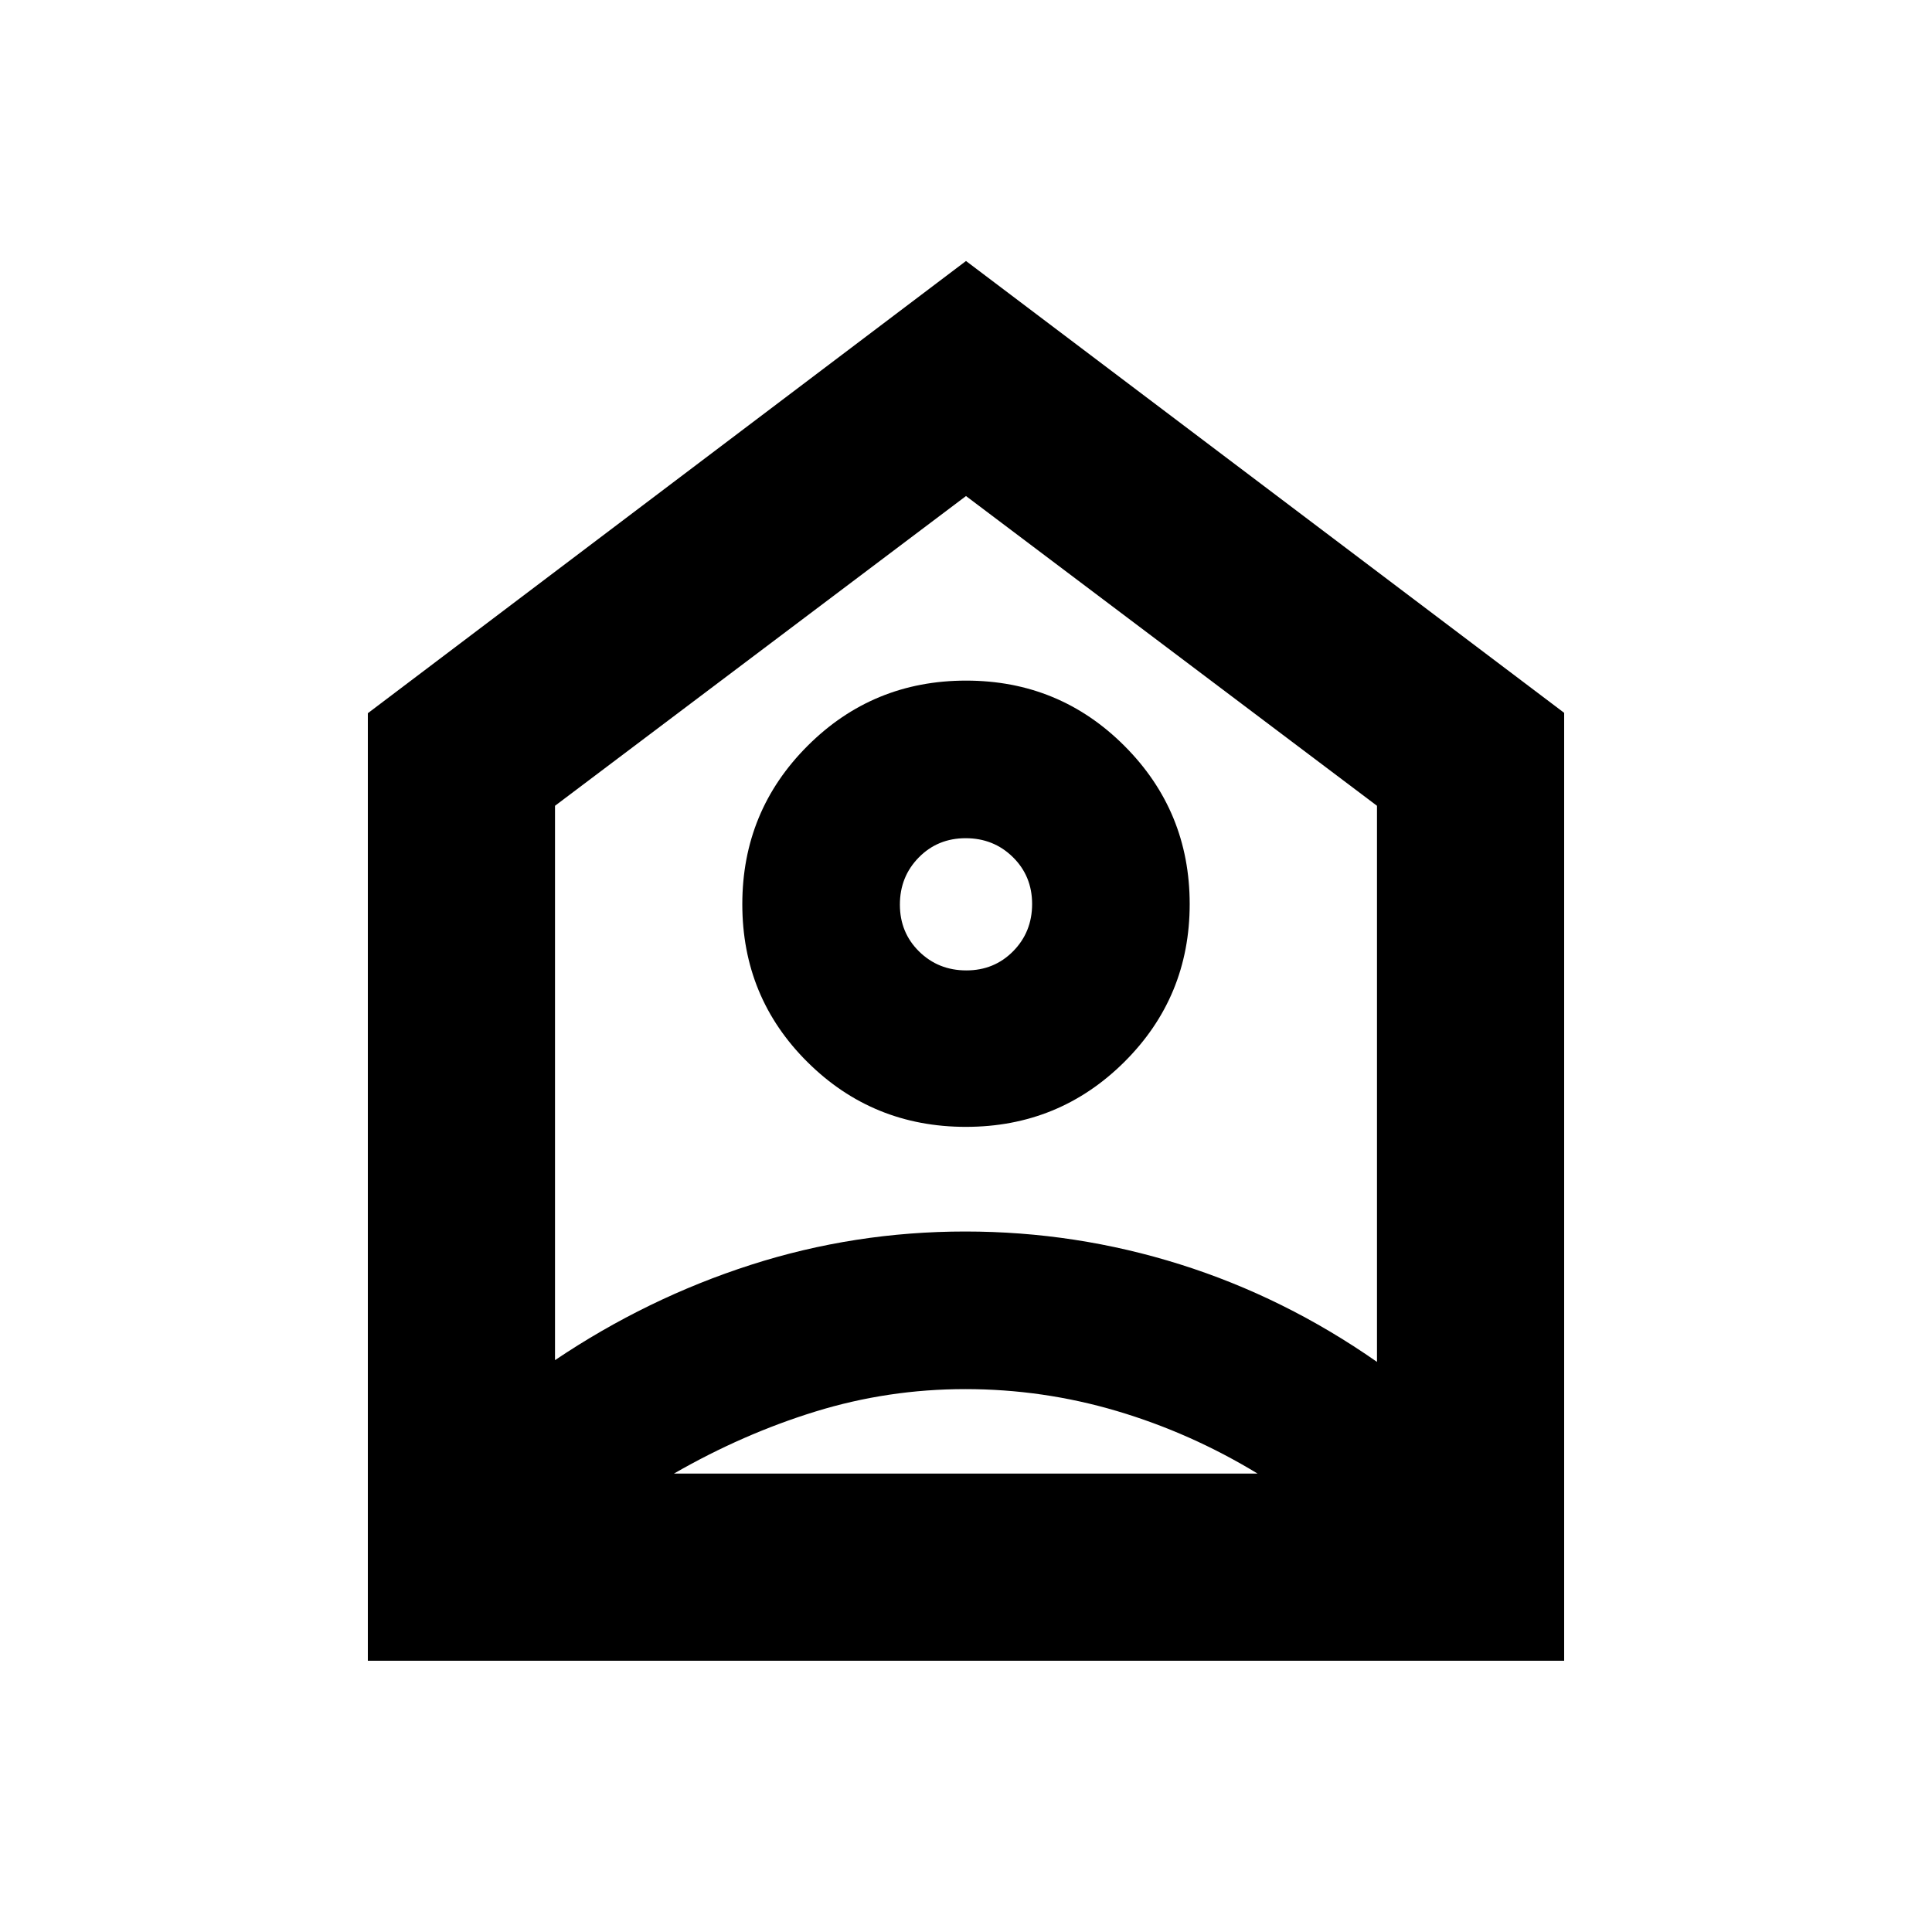 <svg xmlns="http://www.w3.org/2000/svg" height="20" viewBox="0 -960 960 960" width="20"><path d="M480-830.31 777.22-605.8v471.02H182.78v-470.83L480-830.31Zm-.04 430.24q46.3 0 78.75-32.29 32.44-32.29 32.44-78.42t-32.41-78.58q-32.4-32.45-78.7-32.45-46.3 0-78.75 32.41-32.44 32.41-32.44 78.71t32.41 78.46q32.4 32.16 78.7 32.16Zm.2-77.74q-13.9 0-23.45-9.39-9.56-9.4-9.56-23.3 0-13.89 9.4-23.45 9.4-9.55 23.29-9.55 13.9 0 23.45 9.4 9.56 9.4 9.56 23.29 0 13.9-9.4 23.45-9.4 9.55-23.29 9.55Zm-.55 208.05q-38.24 0-74.34 11.12t-70.4 30.86h290.02q-33.3-20.24-70-31.11-36.7-10.87-75.28-10.87ZM275.78-559.61v275.46q45.74-30.78 97.28-47.35t106.57-16.57q54.89 0 106.77 16.34 51.88 16.34 97.82 48.45v-276.33L480-713.52 275.78-559.61ZM480-510.65Z"/></svg>